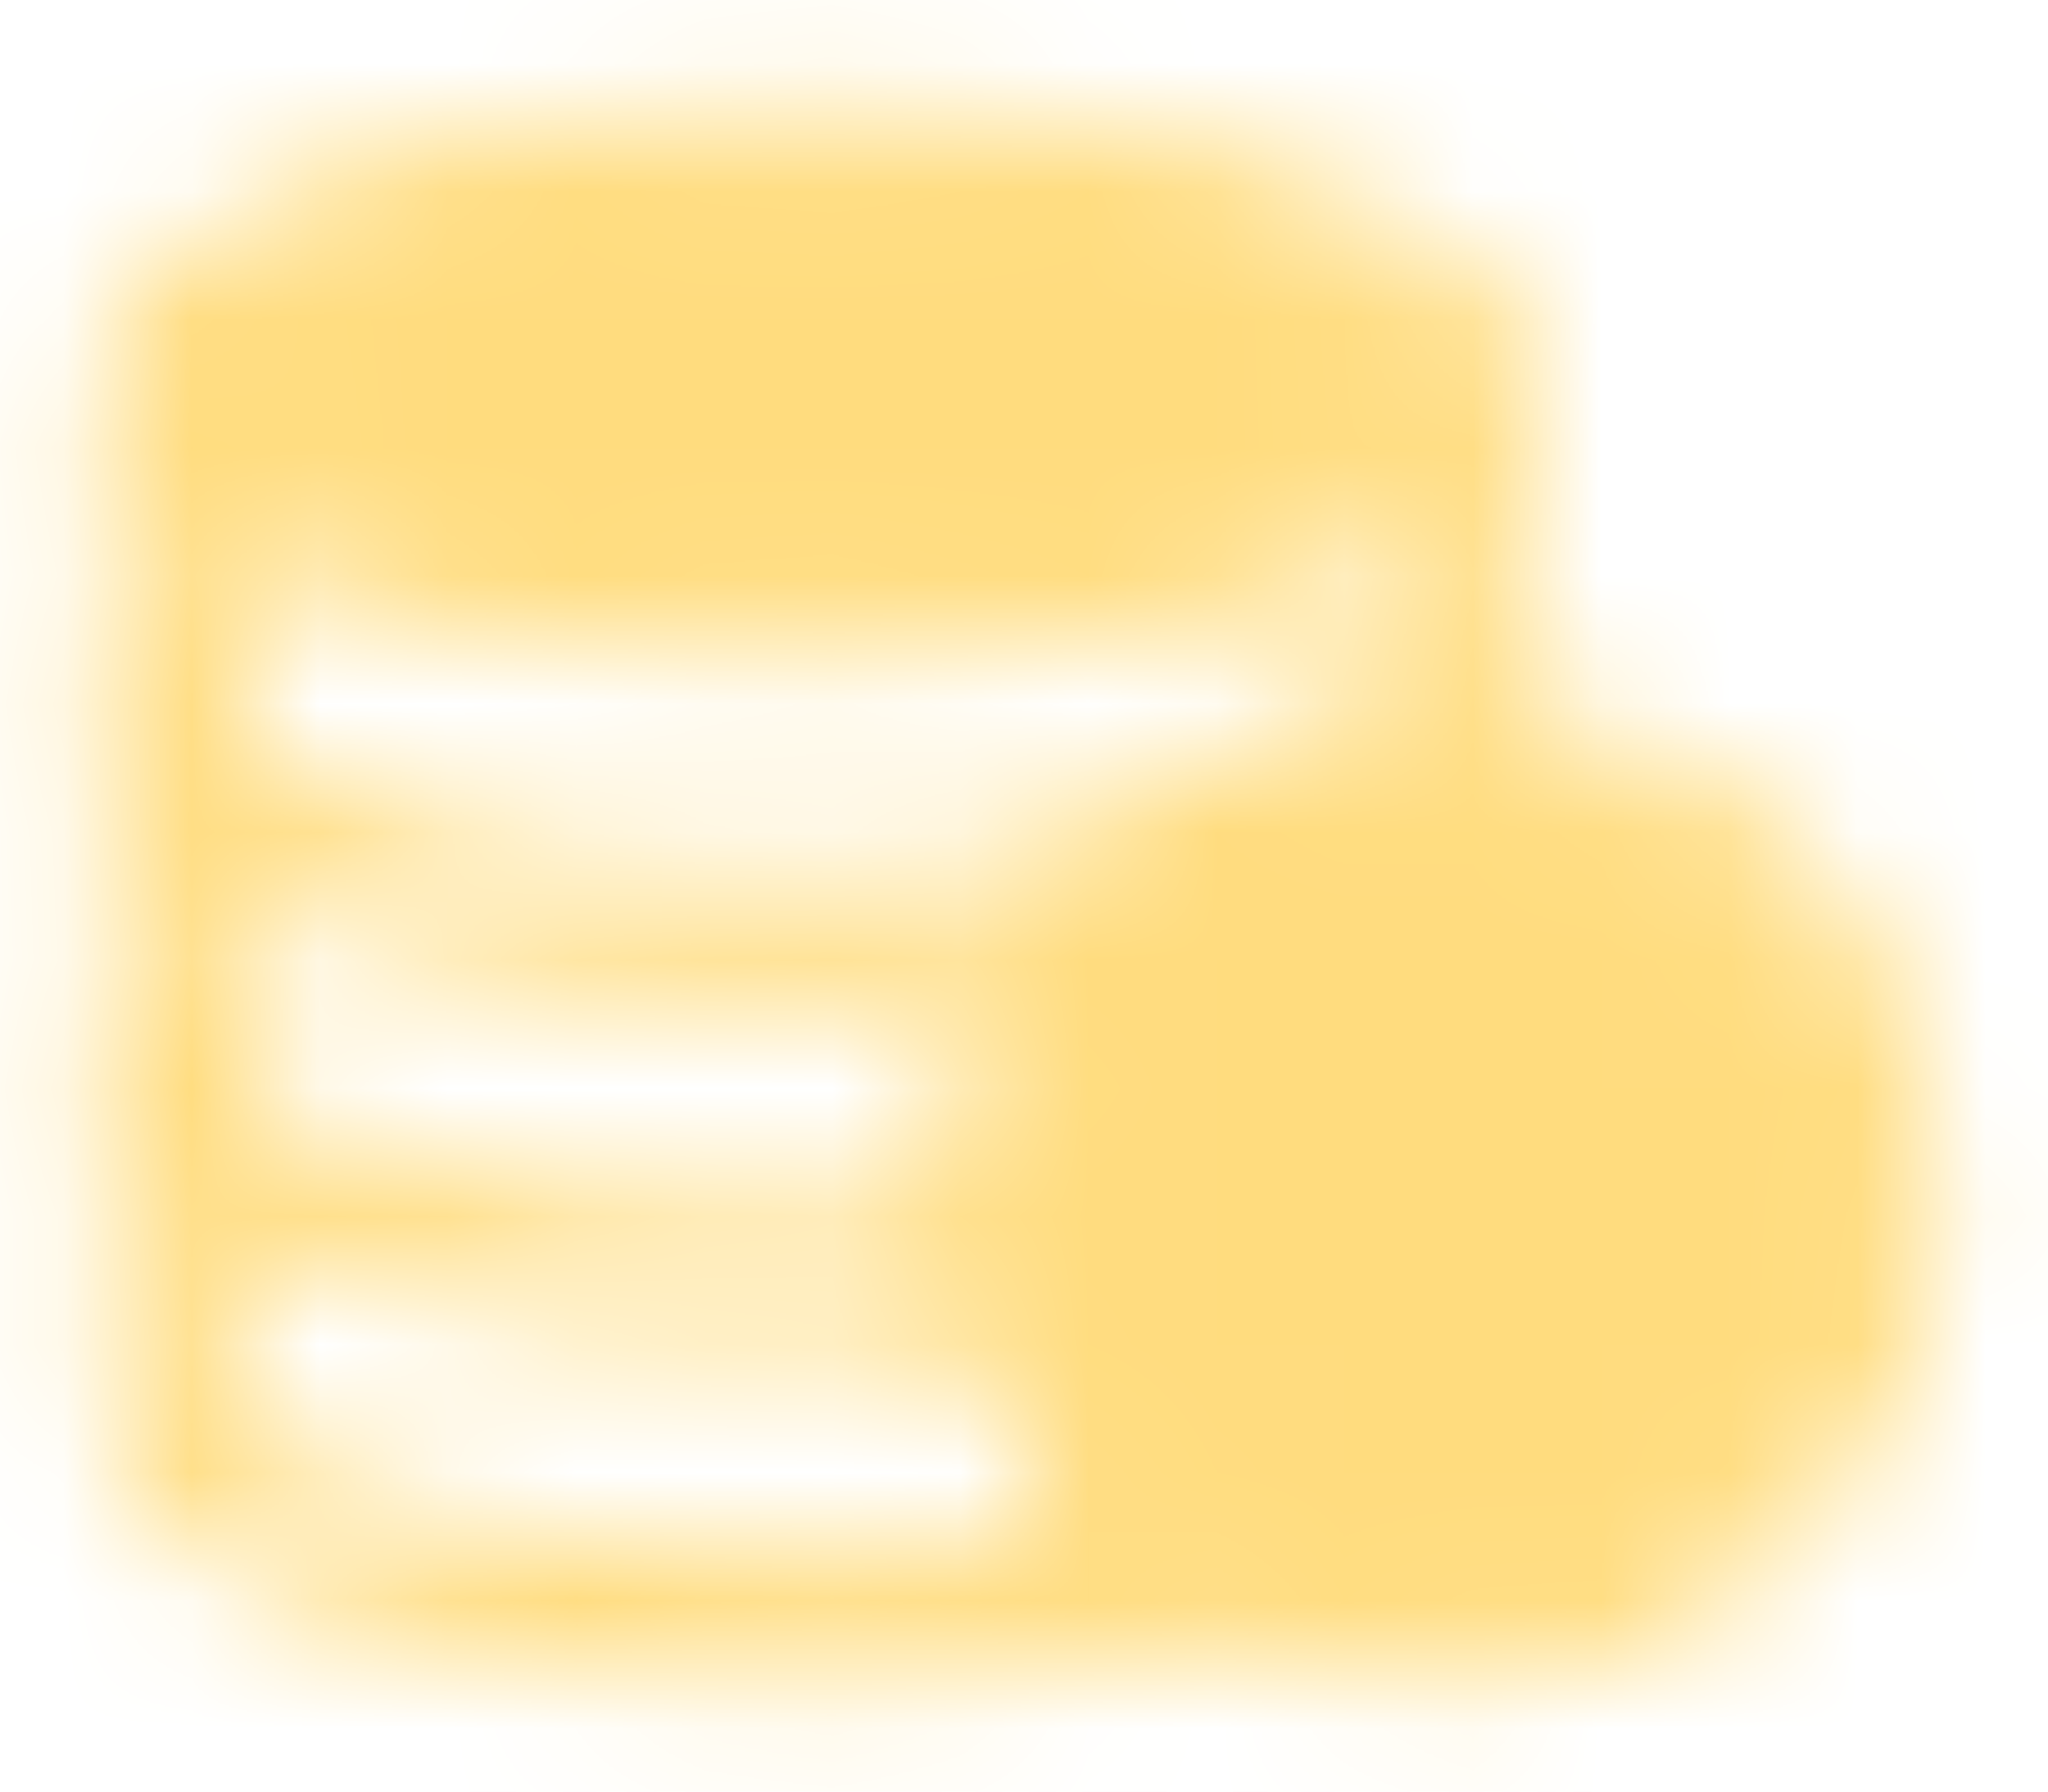 <svg width="16" height="14" viewBox="0 0 16 14" fill="none" xmlns="http://www.w3.org/2000/svg">
<g id="Mask group">
<mask id="mask0_1862_18415" style="mask-type:luminance" maskUnits="userSpaceOnUse" x="0" y="0" width="16" height="14">
<g id="Group">
<g id="Group_2">
<path id="Vector" d="M14.667 9.333C14.667 11.174 13.174 12.667 11.333 12.667C10.737 12.667 10.176 12.51 9.691 12.235C9.178 11.944 8.751 11.522 8.454 11.012C8.157 10.503 8 9.923 8 9.333C8 8.477 8.323 7.697 8.853 7.107C9.165 6.758 9.547 6.479 9.975 6.288C10.402 6.098 10.865 5.999 11.333 6C13.174 6 14.667 7.492 14.667 9.333Z" fill="white" stroke="white" stroke-linecap="round" stroke-linejoin="round"/>
<path id="Vector_2" d="M11.333 3V6C10.865 5.999 10.402 6.098 9.975 6.288C9.547 6.479 9.165 6.758 8.852 7.107C8.302 7.718 7.998 8.511 8 9.333C8 9.923 8.157 10.503 8.454 11.012C8.751 11.522 9.178 11.944 9.691 12.235C8.804 12.503 7.626 12.667 6.333 12.667C3.572 12.667 1.333 11.92 1.333 11V3" stroke="white" stroke-linecap="round" stroke-linejoin="round"/>
<path id="Vector_3" d="M11.333 3C11.333 3.92 9.094 4.667 6.333 4.667C3.572 4.667 1.333 3.92 1.333 3C1.333 2.08 3.572 1.333 6.333 1.333C9.094 1.333 11.333 2.08 11.333 3Z" fill="white" stroke="white" stroke-linecap="round" stroke-linejoin="round"/>
<path id="Vector_4" d="M1.333 8.333C1.333 9.254 3.572 10 6.333 10C6.935 10 7.513 9.965 8.048 9.899M1.333 5.667C1.333 6.587 3.572 7.333 6.333 7.333C7.252 7.333 8.113 7.251 8.852 7.107" stroke="white" stroke-linecap="round" stroke-linejoin="round"/>
<path id="Vector_5" d="M12.333 10.333L11.333 9.333M11.333 9.333L12.333 8.333M11.333 9.333L10.333 8.333M11.333 9.333L10.333 10.333" stroke="black" stroke-linecap="round" stroke-linejoin="round"/>
</g>
</g>
</mask>
<g mask="url(#mask0_1862_18415)">
<path id="Vector_6" d="M0 -1H16V15H0V-1Z" fill="#FFDC7E"/>
</g>
</g>
</svg>
